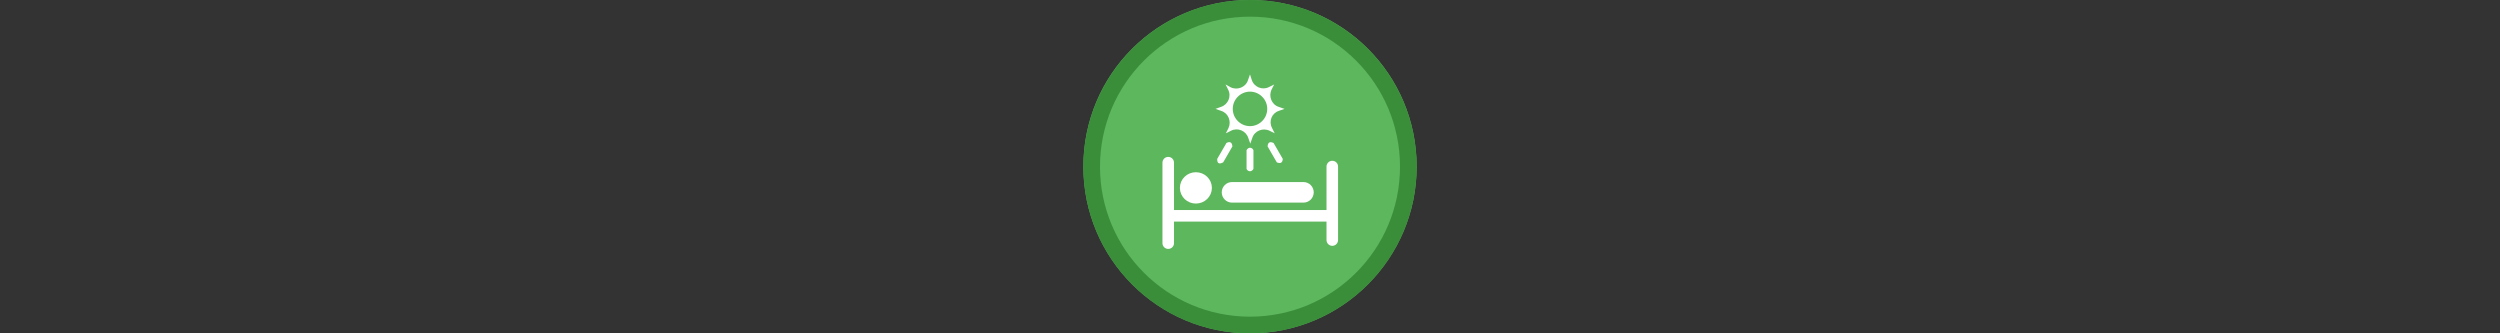 <svg width="300" height="40" viewBox="0 0 300 40" fill="none" xmlns="http://www.w3.org/2000/svg" xmlns:xlink="http://www.w3.org/1999/xlink">

<rect x="0" y="0" width="300" height="40" fill="#333333" stroke="none"/>

<g transform="translate(130, 0) scale(2 2) "> 

<g clip-path="url(#clip0)">
<path opacity="0.953" d="M9.999 0C15.514 0 20 4.446 20 10C20 15.517 15.514 20 9.999 20C4.486 20 0 15.517 0 10C0 4.446 4.486 0 9.999 0V0Z" fill="#60BE60"/>
<path opacity="0.95" fill-rule="evenodd" clip-rule="evenodd" d="M10 19C14.971 19 19 14.971 19 10C19 5.029 14.971 1 10 1C5.029 1 1 5.029 1 10C1 14.971 5.029 19 10 19ZM10 20C15.523 20 20 15.523 20 10C20 4.477 15.523 0 10 0C4.477 0 0 4.477 0 10C0 15.523 4.477 20 10 20Z" fill="#398C39"/>
</g>
<defs>
<clipPath id="clip0">
<path d="M0 0H20V20H0V0Z" fill="white"/>
</clipPath>
</defs>

</g>%n%n
<g transform="translate(138, 8) scale(0.75 0.75) "> 

<path fill="none" stroke-width="33.622" stroke-linecap="round" stroke-linejoin="round" stroke="rgb(100%, 100%, 100%)" stroke-opacity="1" stroke-miterlimit="4" d="M 53.03 279.238 L 53.03 513.376 " transform="matrix(0.055, 0, 0, 0.055, 0, 0)"/>
<path fill="none" stroke-width="33.622" stroke-linecap="butt" stroke-linejoin="miter" stroke="rgb(100%, 100%, 100%)" stroke-opacity="1" stroke-miterlimit="4" d="M 65.491 433.867 L 515.784 433.867 " transform="matrix(0.055, 0, 0, 0.055, 0, 0)"/>
<path fill="none" stroke-width="33.622" stroke-linecap="round" stroke-linejoin="miter" stroke="rgb(100%, 100%, 100%)" stroke-opacity="1" stroke-miterlimit="4" d="M 530.298 504.385 L 530.298 290.566 " transform="matrix(0.055, 0, 0, 0.055, 0, 0)"/>
<path fill-rule="nonzero" fill="rgb(100%, 100%, 100%)" fill-opacity="1" stroke-width="35.45" stroke-linecap="butt" stroke-linejoin="miter" stroke="rgb(100%, 100%, 100%)" stroke-opacity="1" stroke-miterlimit="4" d="M 446.399 353.367 L 238.669 353.367 C 231.943 353.367 226.421 358.889 226.421 365.615 C 226.421 372.341 231.943 377.793 238.669 377.793 L 446.399 377.793 C 453.125 377.793 458.577 372.341 458.577 365.615 C 458.577 358.889 453.125 353.367 446.399 353.367 Z M 446.399 353.367 " transform="matrix(0.055, 0, 0, 0.055, 0, 0)"/>
<path fill-rule="nonzero" fill="rgb(100%, 100%, 100%)" fill-opacity="1" stroke-width="49.714" stroke-linecap="butt" stroke-linejoin="miter" stroke="rgb(100%, 100%, 100%)" stroke-opacity="1" stroke-miterlimit="4" d="M 133.459 373.403 C 145.496 373.403 155.195 364.128 155.195 352.659 C 155.195 341.189 145.496 331.914 133.459 331.914 C 121.494 331.914 111.794 341.189 111.794 352.659 C 111.794 364.128 121.494 373.403 133.459 373.403 Z M 133.459 373.403 " transform="matrix(0.055, 0, 0, 0.055, 0, 0)"/>
<path fill-rule="nonzero" fill="rgb(100%, 100%, 100%)" fill-opacity="1" d="M 20.598 7.078 L 21.52 6.754 L 20.598 6.434 C 19.449 6.066 18.941 4.73 19.449 3.676 L 19.863 2.848 L 19.035 3.262 C 17.977 3.812 16.645 3.262 16.277 2.109 L 16 1.238 L 15.68 2.156 C 15.309 3.305 13.977 3.812 12.918 3.305 L 12.09 2.848 L 12.504 3.676 C 13.059 4.73 12.504 6.066 11.355 6.434 L 10.48 6.754 L 11.402 7.078 C 12.551 7.445 13.059 8.777 12.551 9.836 L 12.137 10.664 L 12.965 10.25 C 14.023 9.699 15.355 10.25 15.723 11.398 L 16.047 12.32 L 16.367 11.398 C 16.734 10.25 18.07 9.742 19.125 10.25 L 19.953 10.664 L 19.539 9.836 C 18.941 8.73 19.496 7.445 20.598 7.078 Z M 16 9.516 C 14.484 9.516 13.242 8.273 13.242 6.754 C 13.242 5.238 14.484 3.996 16 3.996 C 17.516 3.996 18.758 5.238 18.758 6.754 C 18.758 8.273 17.516 9.516 16 9.516 Z M 16 9.516 "/>
<path fill-rule="evenodd" fill="rgb(100%, 100%, 100%)" fill-opacity="1" d="M 15.449 13.367 L 15.449 16.312 C 15.496 16.613 15.816 16.734 16 16.738 C 16.184 16.734 16.496 16.578 16.551 16.32 L 16.551 13.367 C 16.473 13.102 16.184 12.965 16 12.969 C 15.816 12.965 15.543 13.125 15.449 13.367 Z M 15.449 13.367 "/>
<path fill-rule="evenodd" fill="rgb(100%, 100%, 100%)" fill-opacity="1" d="M 12.23 12.207 L 10.754 14.758 C 10.742 15.375 10.945 15.707 11.711 15.312 L 13.184 12.762 C 13.129 12.055 12.758 11.938 12.23 12.207 Z M 12.23 12.207 "/>
<path fill-rule="evenodd" fill="rgb(100%, 100%, 100%)" fill-opacity="1" d="M 19.773 12.211 C 19.145 11.914 18.855 12.148 18.816 12.758 L 20.289 15.312 C 20.809 15.516 21.195 15.465 21.246 14.762 Z M 19.773 12.211 "/>

</g>%n%n</svg>
